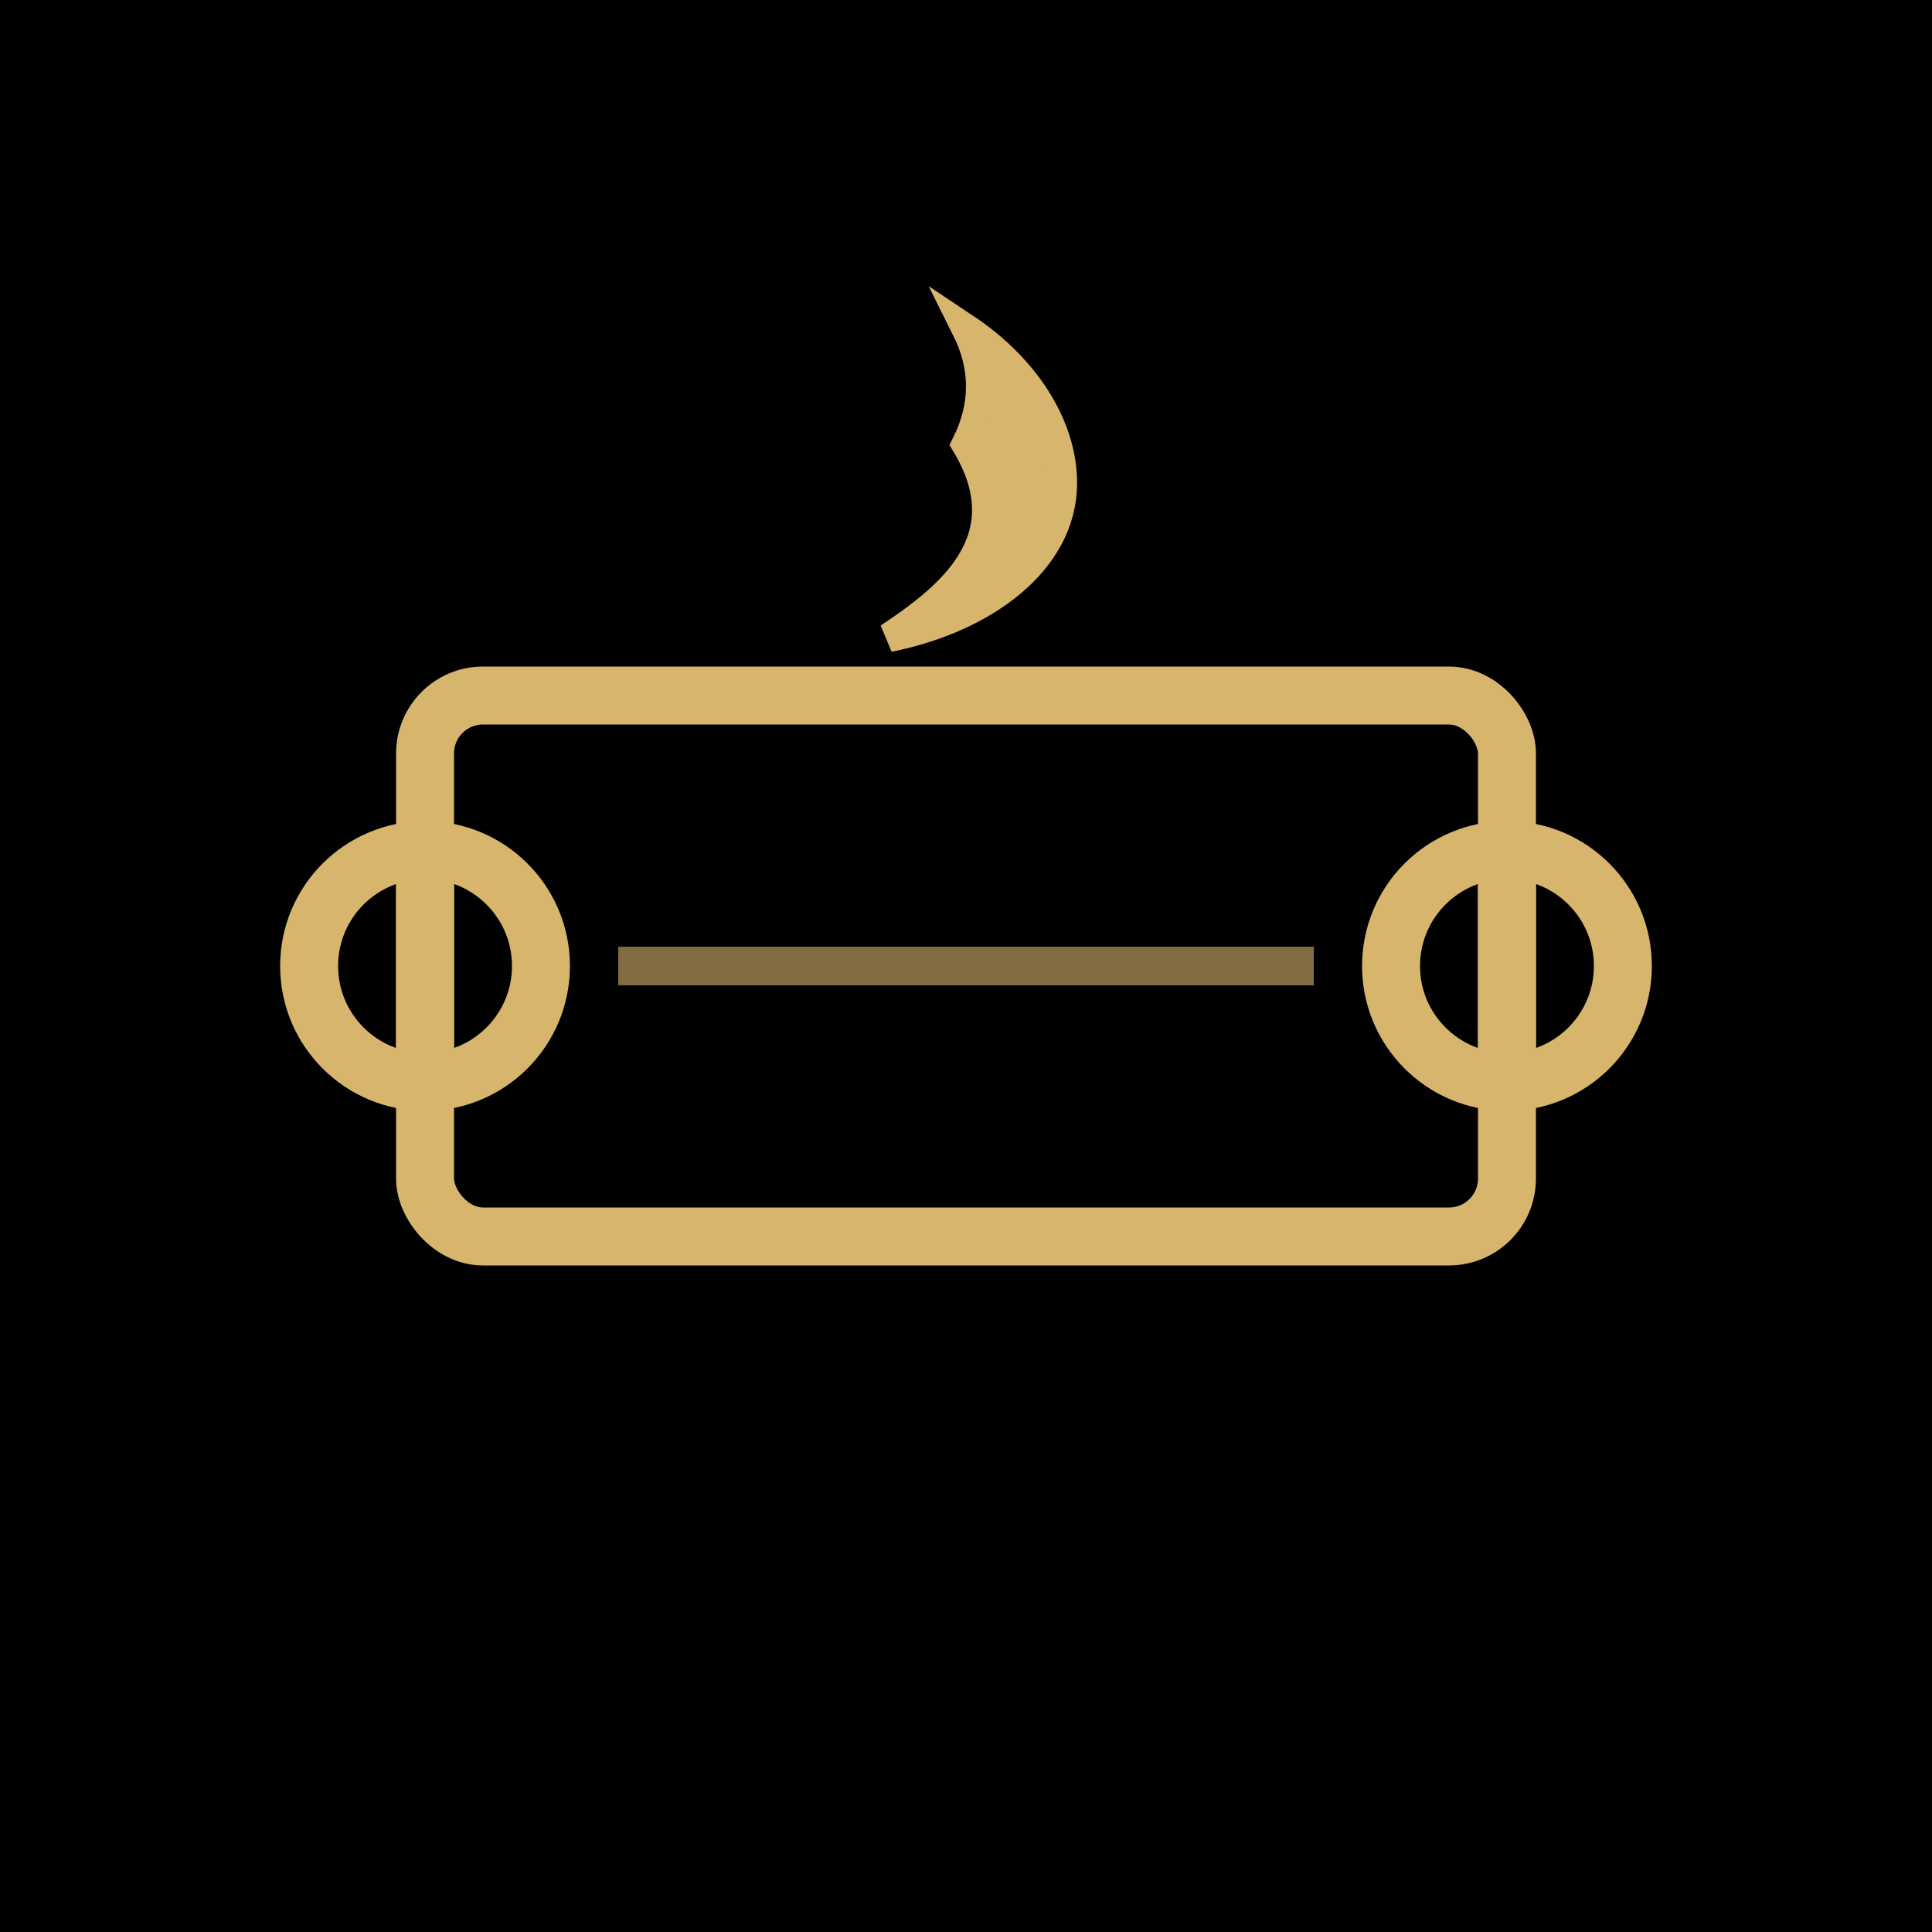<svg xmlns="http://www.w3.org/2000/svg" viewBox="0 0 100 100">
<!-- Black background -->
<rect width="100" height="100" fill="#000"/>

<!-- Scroll body -->
<rect x="22" y="36" width="56" height="28" rx="3" ry="3"
fill="none" stroke="#d7b56d" stroke-width="3"/>

<!-- Left roll -->
<circle cx="22" cy="50" r="6" fill="none" stroke="#d7b56d" stroke-width="3"/>
<path d="M22 44v12" stroke="#d7b56d" stroke-width="3" />

<!-- Right roll -->
<circle cx="78" cy="50" r="6" fill="none" stroke="#d7b56d" stroke-width="3"/>
<path d="M78 44v12" stroke="#d7b56d" stroke-width="3" />

<!-- Small ember above the scroll -->
<path d="M50 23
c 3 5 -1 8 -4 10
c 5 -1 9 -4 9 -8
c 0 -3 -2 -6 -5 -8
c 1 2 1 4 0 6z"
fill="#d7b56d" stroke="#d7b56d" stroke-width="1.5" />

<!-- Subtle inner line on the parchment -->
<line x1="32" y1="50" x2="68" y2="50" stroke="#d7b56d" stroke-width="2" opacity="0.6"/>
</svg>
